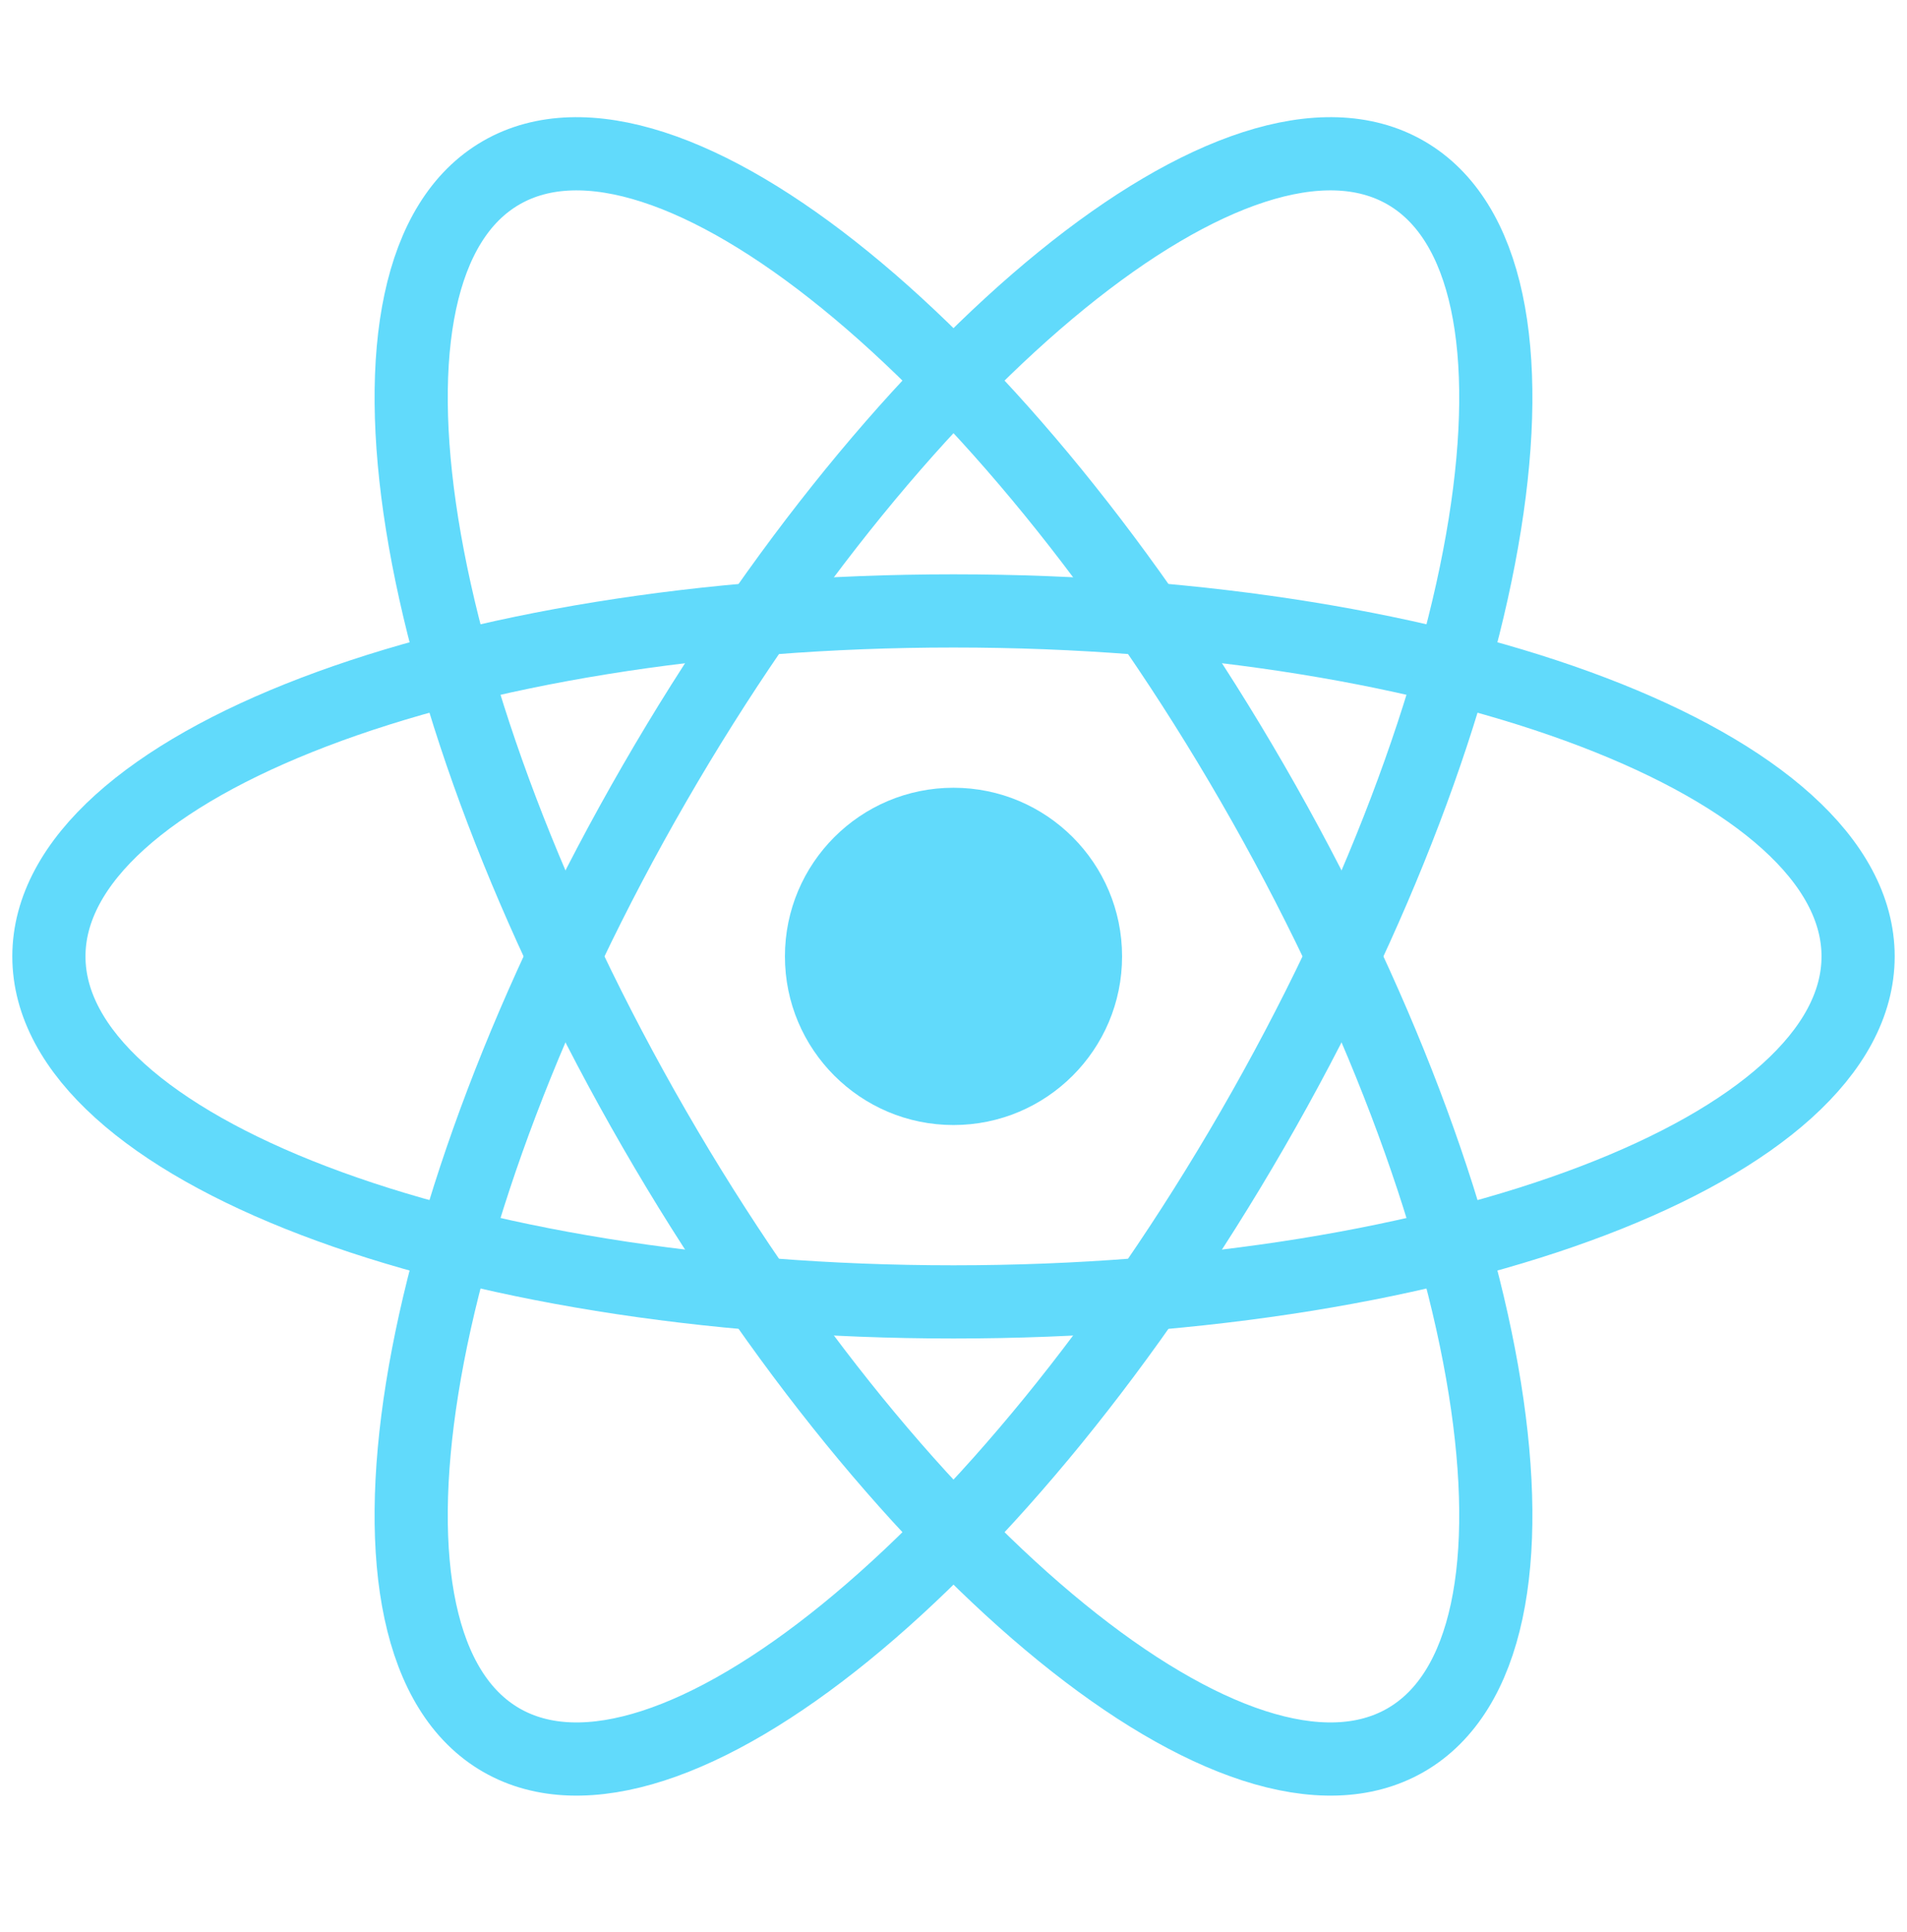 <svg width="78" height="79" viewBox="0 0 78 79" fill="none" xmlns="http://www.w3.org/2000/svg">
<g id="Group 6898">
<path id="Vector" d="M39 46.002C42.808 46.002 45.895 42.915 45.895 39.107C45.895 35.298 42.808 32.211 39 32.211C35.192 32.211 32.105 35.298 32.105 39.107C32.105 42.915 35.192 46.002 39 46.002Z" fill="#61DAFB"/>
<path id="Vector_2" d="M39 53.234C59.434 53.234 76 46.909 76 39.107C76 31.305 59.434 24.98 39 24.98C18.566 24.98 2 31.305 2 39.107C2 46.909 18.566 53.234 39 53.234Z" stroke="#61DAFB" stroke-width="2.993"/>
<path id="Vector_3" d="M26.766 46.17C36.983 63.867 50.743 75.051 57.5 71.15C64.257 67.248 61.452 49.74 51.235 32.043C41.018 14.346 27.257 3.163 20.5 7.064C13.743 10.965 16.548 28.473 26.766 46.17Z" stroke="#61DAFB" stroke-width="2.993"/>
<path id="Vector_4" d="M26.766 32.043C16.548 49.74 13.743 67.248 20.5 71.15C27.257 75.051 41.018 63.867 51.235 46.17C61.452 28.473 64.257 10.965 57.5 7.064C50.743 3.162 36.983 14.346 26.766 32.043Z" stroke="#61DAFB" stroke-width="2.993"/>
</g>
</svg>
